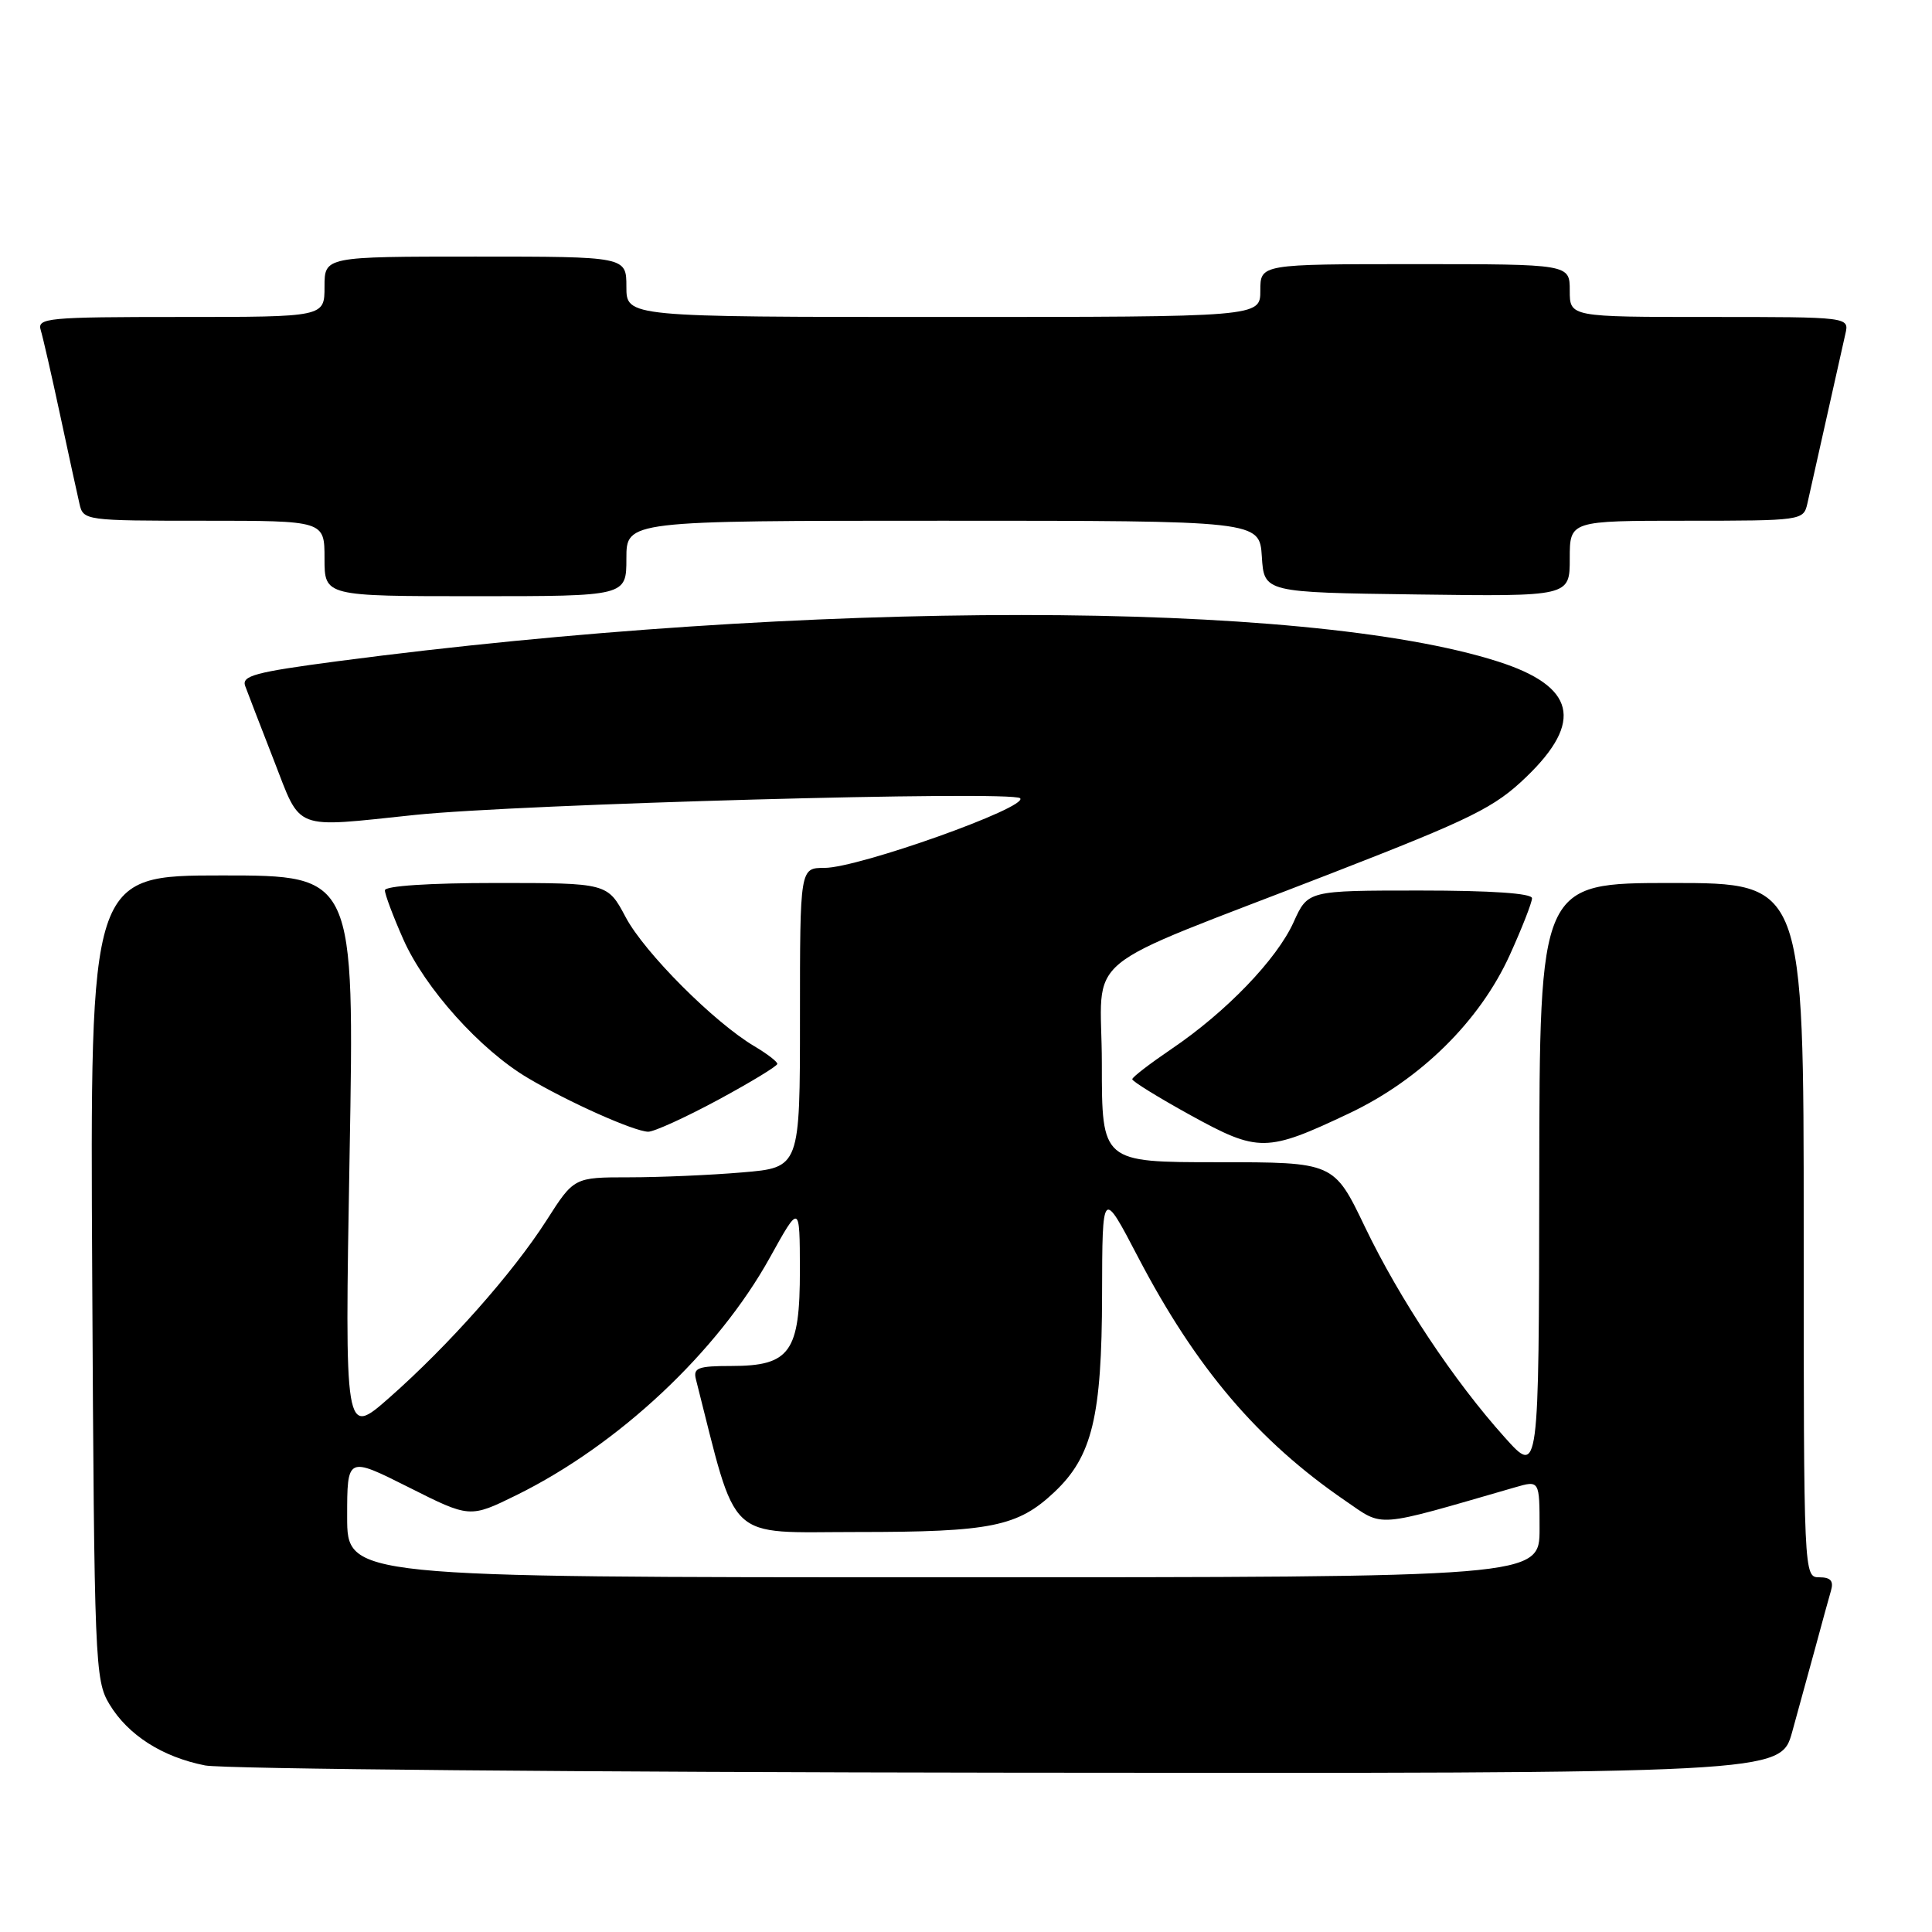 <?xml version="1.0" encoding="UTF-8" standalone="no"?>
<!DOCTYPE svg PUBLIC "-//W3C//DTD SVG 1.1//EN" "http://www.w3.org/Graphics/SVG/1.1/DTD/svg11.dtd" >
<svg xmlns="http://www.w3.org/2000/svg" xmlns:xlink="http://www.w3.org/1999/xlink" version="1.1" viewBox="0 0 256 256">
 <g >
 <path fill="currentColor"
d=" M 237.47 229.50 C 238.31 226.47 239.70 221.41 240.56 218.25 C 241.41 215.09 242.34 211.71 242.62 210.75 C 242.99 209.48 242.56 209.00 241.07 209.00 C 239.01 209.00 239.00 208.83 239.00 163.00 C 239.00 117.00 239.00 117.00 221.50 117.00 C 204.00 117.00 204.00 117.00 203.96 156.25 C 203.91 195.50 203.91 195.50 199.42 190.50 C 192.65 182.97 185.45 172.13 180.86 162.57 C 176.75 154.00 176.75 154.00 161.38 154.00 C 146.00 154.00 146.00 154.00 146.00 140.96 C 146.00 125.83 142.09 129.07 176.50 115.69 C 195.10 108.46 198.04 107.00 202.25 102.94 C 209.87 95.60 208.72 90.93 198.50 87.66 C 172.89 79.45 106.92 79.44 44.70 87.62 C 33.81 89.06 31.99 89.54 32.49 90.90 C 32.81 91.78 34.52 96.21 36.29 100.75 C 39.97 110.20 38.66 109.69 55.00 107.98 C 68.84 106.54 134.13 104.73 135.17 105.77 C 136.35 106.95 113.73 115.01 109.25 115.00 C 106.00 115.00 106.00 115.00 106.00 134.85 C 106.00 154.71 106.00 154.71 98.35 155.35 C 94.14 155.71 87.40 156.00 83.38 156.00 C 76.06 156.00 76.06 156.00 72.42 161.70 C 67.94 168.70 59.44 178.28 51.59 185.20 C 45.67 190.41 45.67 190.41 46.32 153.20 C 46.98 116.00 46.98 116.00 29.45 116.00 C 11.93 116.00 11.93 116.00 12.22 169.25 C 12.49 220.46 12.58 222.63 14.50 225.82 C 16.97 229.91 21.50 232.81 27.18 233.93 C 29.56 234.40 77.50 234.83 133.72 234.89 C 235.94 235.00 235.94 235.00 237.47 229.50 Z  M 178.78 147.52 C 188.23 143.04 196.08 135.30 200.06 126.53 C 201.68 122.96 203.00 119.58 203.00 119.02 C 203.00 118.37 197.60 118.00 188.15 118.00 C 173.30 118.00 173.30 118.00 171.41 122.19 C 169.19 127.11 162.48 134.09 155.22 139.00 C 152.38 140.93 150.04 142.72 150.03 143.00 C 150.02 143.28 153.49 145.42 157.75 147.77 C 166.75 152.72 167.82 152.71 178.78 147.52 Z  M 95.13 145.75 C 99.46 143.41 103.00 141.26 103.00 140.97 C 103.00 140.67 101.64 139.63 99.99 138.65 C 94.66 135.51 85.39 126.22 82.91 121.54 C 80.50 117.00 80.50 117.00 65.75 117.00 C 56.87 117.00 51.00 117.39 51.00 117.97 C 51.00 118.51 52.09 121.42 53.43 124.44 C 56.30 130.94 63.63 139.10 69.93 142.83 C 75.37 146.06 83.98 149.90 85.88 149.96 C 86.63 149.98 90.79 148.09 95.13 145.75 Z  M 83.00 74.00 C 83.00 69.00 83.00 69.00 124.95 69.00 C 166.89 69.00 166.89 69.00 167.20 73.75 C 167.50 78.50 167.50 78.50 187.75 78.77 C 208.00 79.04 208.00 79.04 208.00 74.02 C 208.00 69.00 208.00 69.00 223.48 69.00 C 238.72 69.00 238.97 68.96 239.48 66.75 C 239.76 65.51 240.90 60.45 242.00 55.50 C 243.10 50.55 244.24 45.49 244.52 44.25 C 245.04 42.00 245.04 42.00 226.52 42.00 C 208.00 42.00 208.00 42.00 208.00 38.50 C 208.00 35.00 208.00 35.00 187.50 35.00 C 167.00 35.00 167.00 35.00 167.00 38.50 C 167.00 42.00 167.00 42.00 125.00 42.00 C 83.00 42.00 83.00 42.00 83.00 38.00 C 83.00 34.00 83.00 34.00 63.00 34.00 C 43.00 34.00 43.00 34.00 43.00 38.00 C 43.00 42.00 43.00 42.00 23.93 42.00 C 6.24 42.00 4.90 42.13 5.40 43.75 C 5.69 44.71 6.85 49.77 7.97 55.00 C 9.09 60.23 10.24 65.51 10.53 66.75 C 11.03 68.97 11.26 69.00 27.02 69.00 C 43.00 69.00 43.00 69.00 43.00 74.00 C 43.00 79.00 43.00 79.00 63.00 79.00 C 83.00 79.00 83.00 79.00 83.00 74.00 Z  M 46.00 200.99 C 46.00 192.98 46.00 192.98 54.13 197.06 C 62.25 201.15 62.25 201.15 68.44 198.11 C 81.95 191.45 95.07 179.16 102.01 166.64 C 105.97 159.50 105.97 159.50 105.99 168.25 C 106.00 179.18 104.70 181.00 96.88 181.00 C 92.51 181.00 91.83 181.25 92.21 182.75 C 97.80 204.73 95.98 203.00 113.58 203.00 C 131.33 203.00 134.85 202.29 139.71 197.71 C 144.72 192.99 146.00 187.72 146.03 171.57 C 146.06 157.50 146.06 157.50 150.78 166.54 C 158.48 181.28 166.69 190.93 178.25 198.85 C 183.46 202.41 181.89 202.53 200.75 197.08 C 204.00 196.14 204.00 196.14 204.00 202.57 C 204.00 209.00 204.00 209.00 125.00 209.00 C 46.00 209.00 46.00 209.00 46.00 200.99 Z "/>
</g>
</svg>